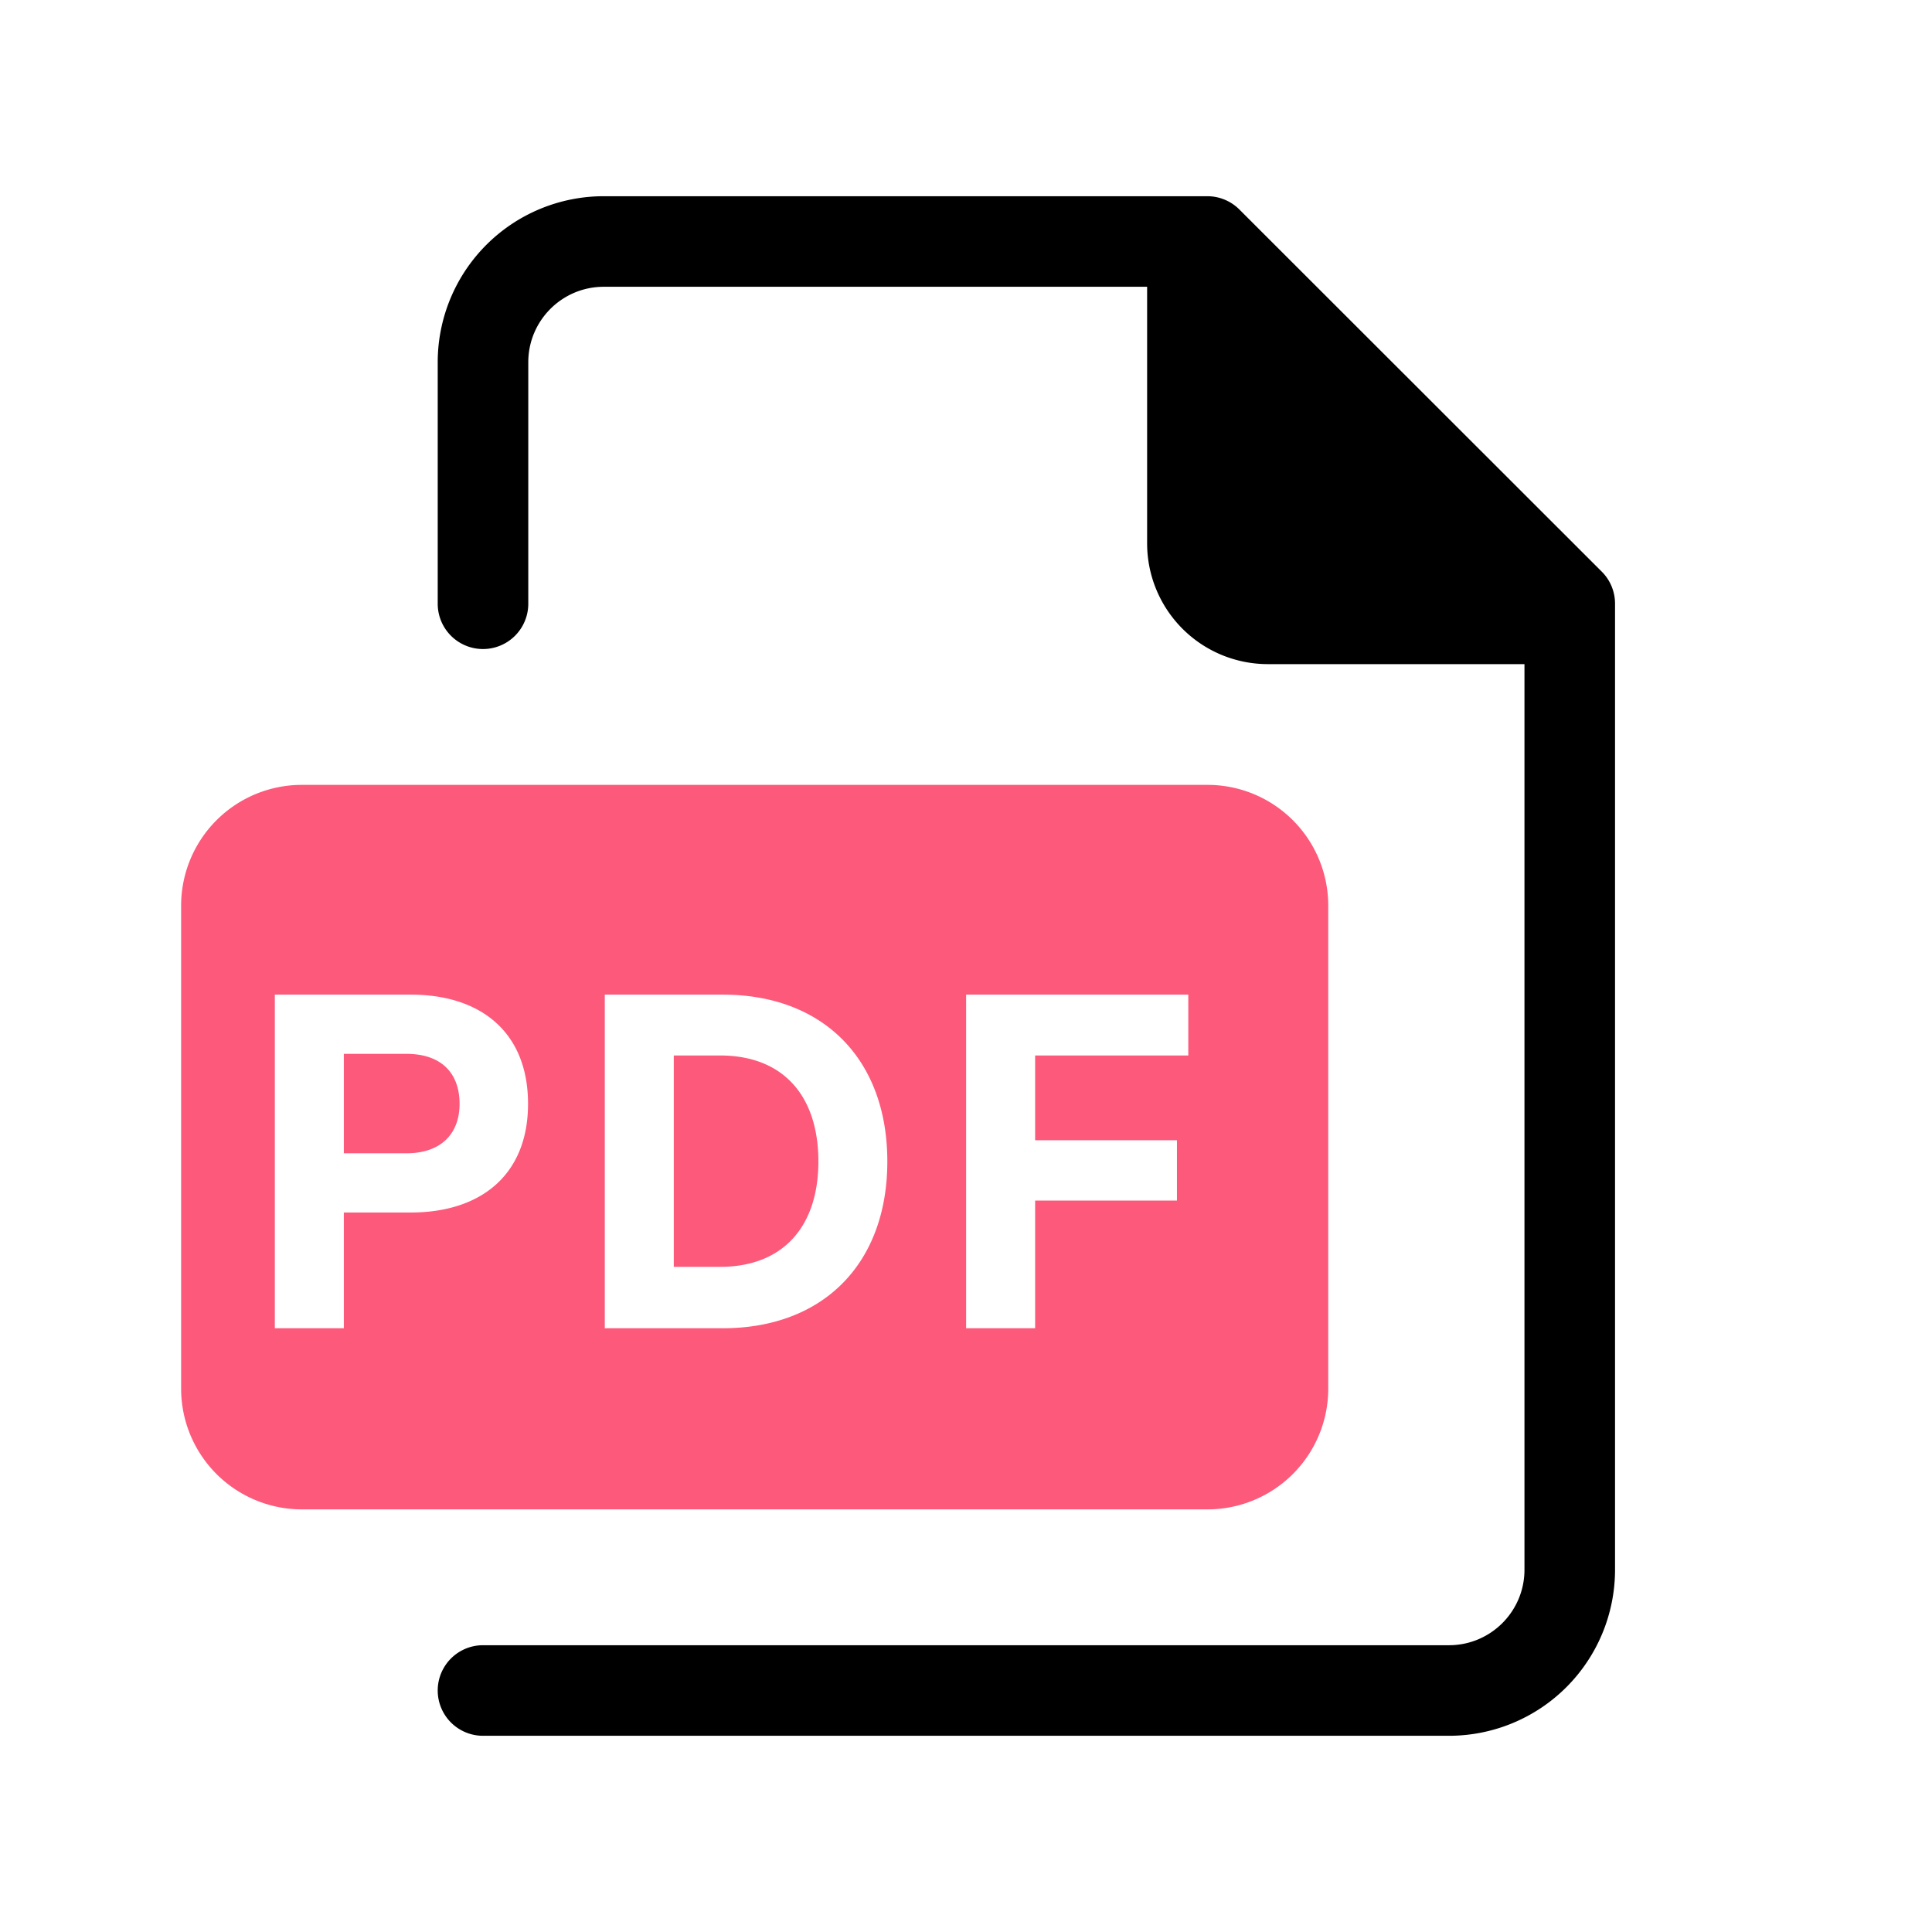 <svg width="32" height="32" viewBox="0 0 32 32" xmlns="http://www.w3.org/2000/svg">
  <path d="M8 28.75a.75.75 0 010-1.5h16c.69 0 1.25-.56 1.25-1.25V11H21a2 2 0 01-2-2V4.75h-9c-.69 0-1.25.56-1.25 1.25v4a.75.75 0 01-1.5 0V6A2.75 2.75 0 0110 3.25h9.998a.75.75 0 01.53.22l6.002 5.998c.141.14.22.331.22.53V26A2.75 2.75 0 0124 28.75H8z"/>
  <path fill-rule="evenodd" clip-rule="evenodd" d="M5 13a2 2 0 00-2 2v8a2 2 0 002 2h15a2 2 0 002-2v-8a2 2 0 00-2-2H5zm1.802 7.083c1.17 0 1.944-.63 1.944-1.8 0-1.179-.774-1.809-1.944-1.809h-2.25V22h1.143v-1.917h1.107zm.81-1.8c0 .477-.288.819-.882.819H5.695v-1.647H6.73c.594 0 .882.333.882.828zm3.548 2.7v-3.501h.765c1.053 0 1.63.675 1.63 1.755 0 1.071-.577 1.746-1.63 1.746h-.765zM10.017 22h1.953c1.674 0 2.727-1.08 2.727-2.763 0-1.683-1.053-2.763-2.727-2.763h-1.953V22zm7.128-2.115V22h-1.143v-5.526h3.68v1.008h-2.537v1.404h2.349v.999h-2.35z" fill="#FD597B"/>
</svg>

